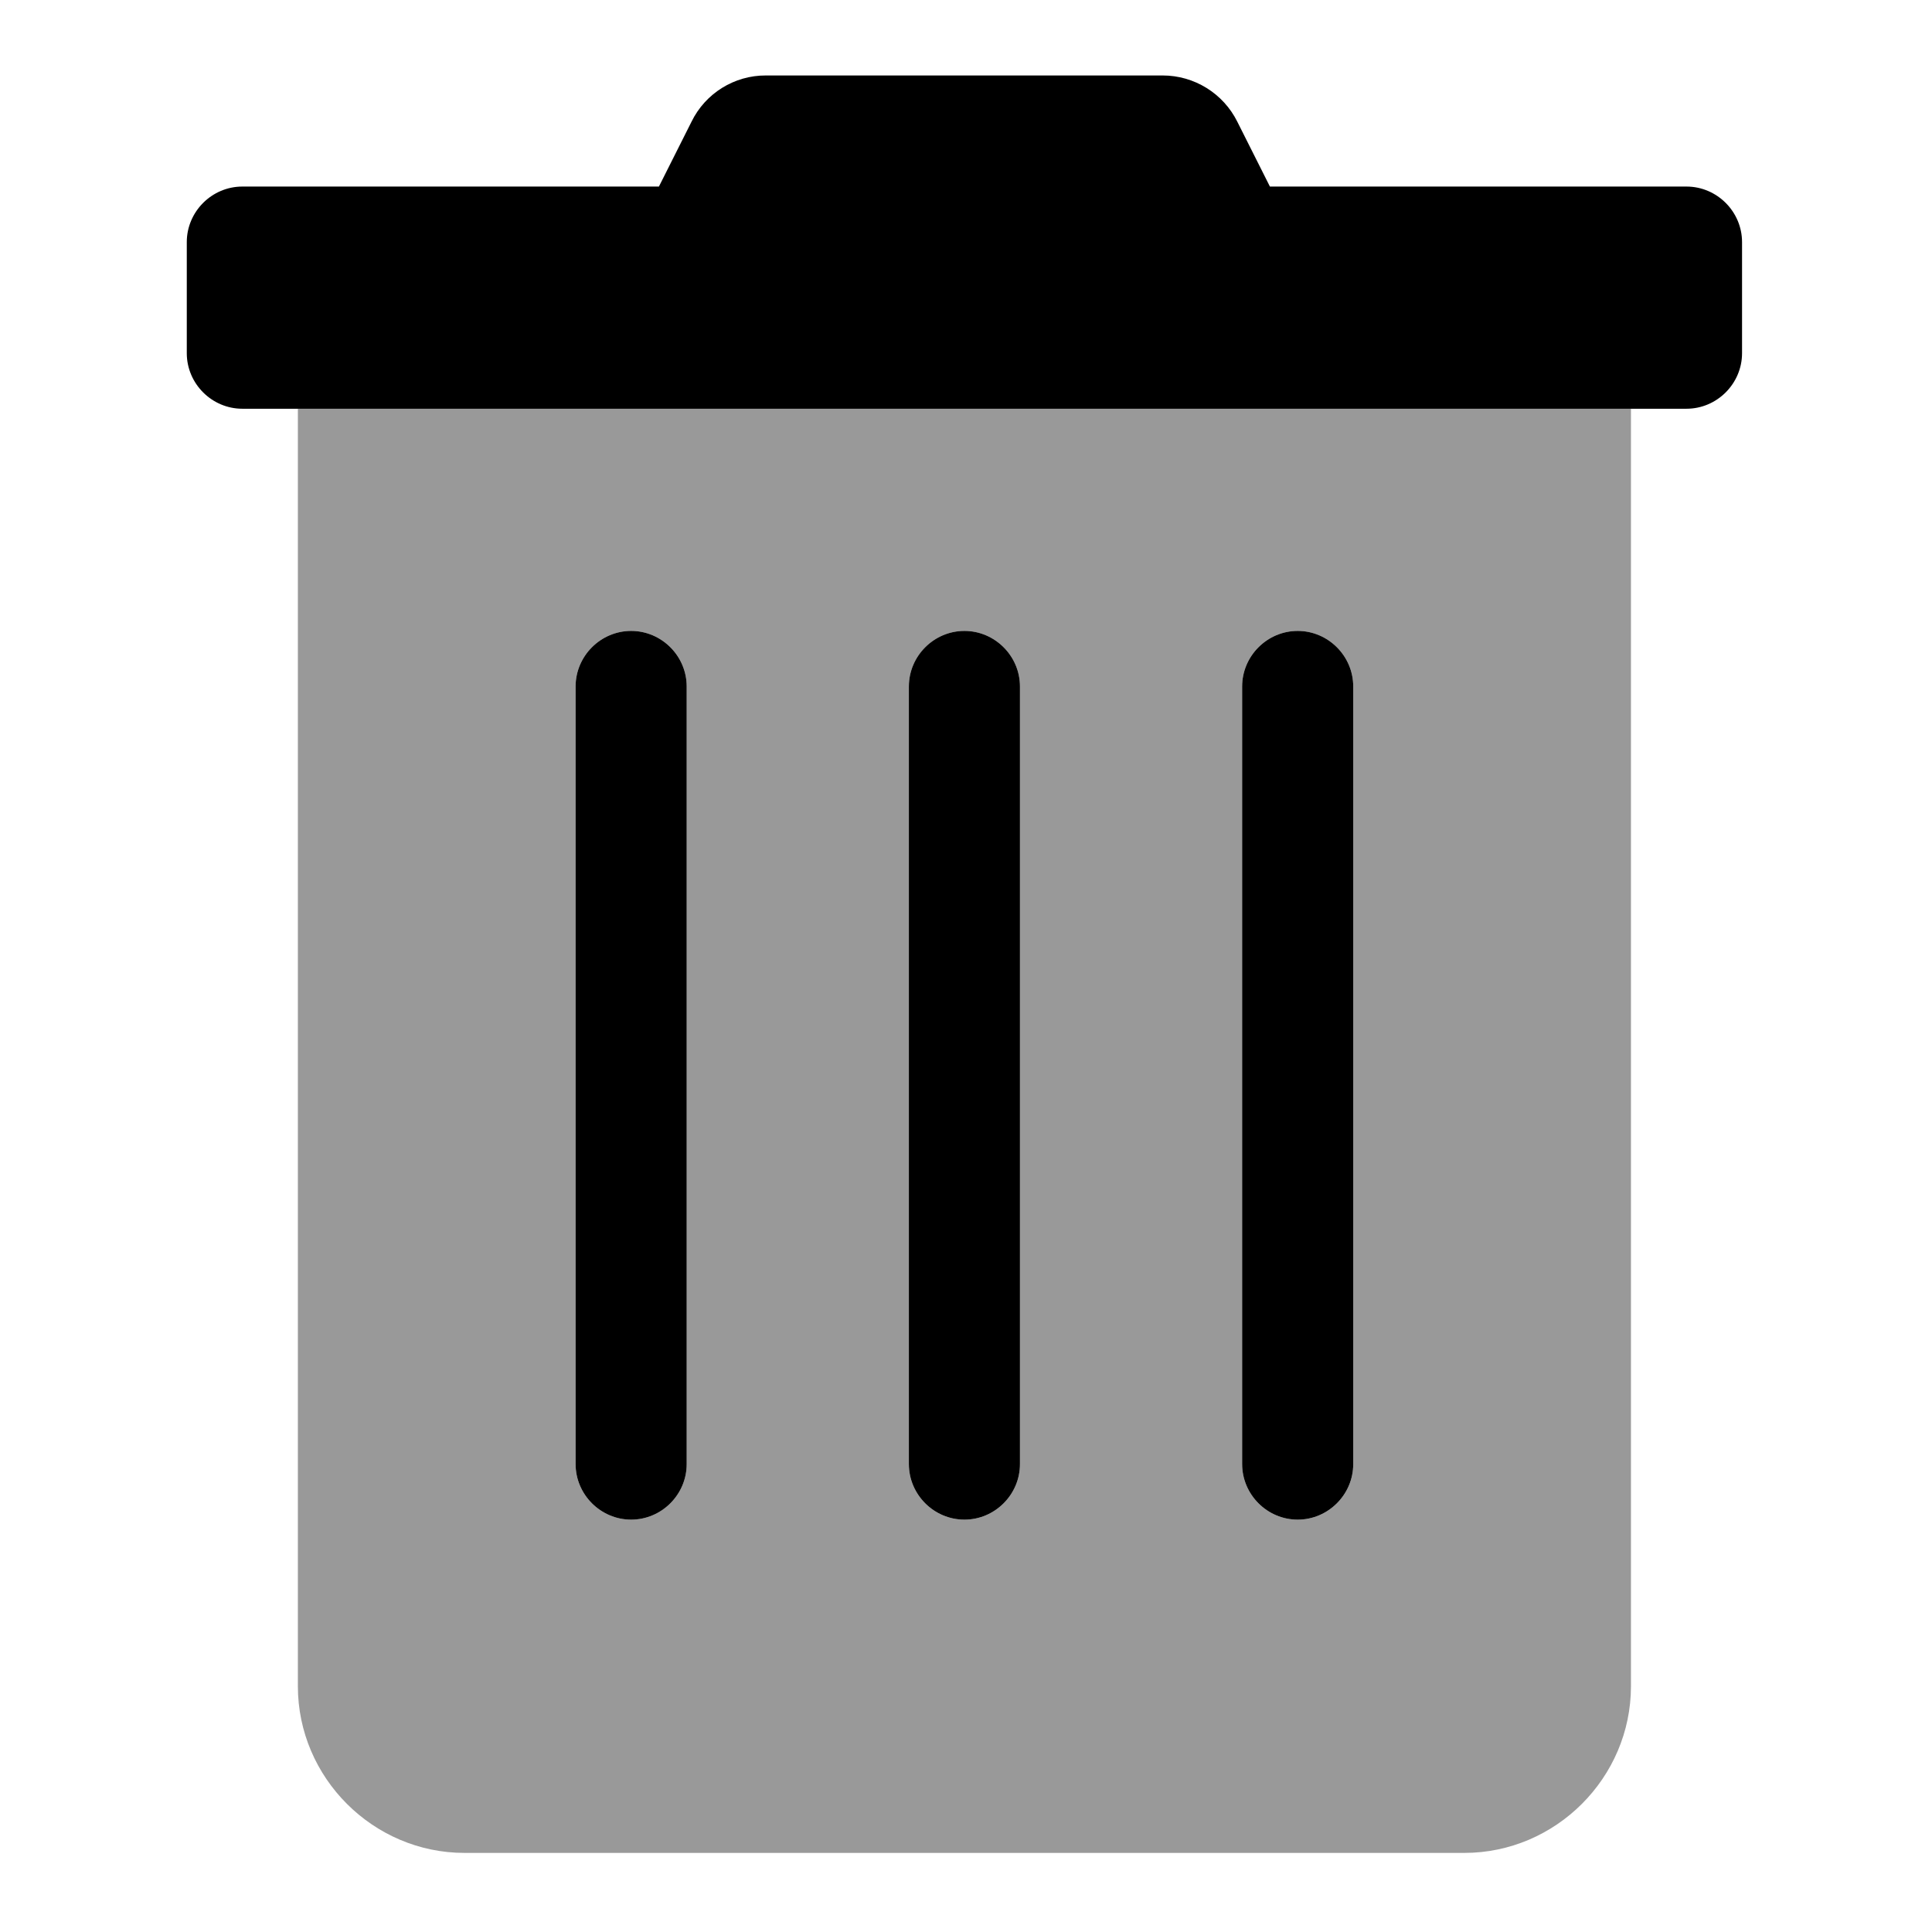 <?xml version="1.0" encoding="UTF-8" standalone="no"?>
<!DOCTYPE svg PUBLIC "-//W3C//DTD SVG 1.1//EN" "http://www.w3.org/Graphics/SVG/1.1/DTD/svg11.dtd">
<svg width="100%" height="100%" viewBox="0 0 128 128" version="1.1" xmlns="http://www.w3.org/2000/svg" xmlns:xlink="http://www.w3.org/1999/xlink" xml:space="preserve" xmlns:serif="http://www.serif.com/" style="fill-rule:evenodd;clip-rule:evenodd;stroke-linejoin:round;stroke-miterlimit:2;">
    <g transform="matrix(0.23,0,0,0.23,12.375,5)">
        <path d="M32,464C32,490.332 53.668,512 80,512L368,512C394.332,512 416,490.332 416,464L416,96L32,96L32,464ZM304,176C304,167.223 311.223,160 320,160C328.777,160 336,167.223 336,176L336,400C336,408.777 328.777,416 320,416C311.223,416 304,408.777 304,400L304,176ZM208,176C208,167.223 215.223,160 224,160C232.777,160 240,167.223 240,176L240,400C240,408.777 232.777,416 224,416C215.223,416 208,408.777 208,400L208,176ZM112,176C112,167.223 119.223,160 128,160C136.777,160 144,167.223 144,176L144,400C144,408.777 136.777,416 128,416C119.223,416 112,408.777 112,400L112,176Z" style="fill-opacity:0.4;fill-rule:nonzero;"/>
        <path d="M432,32L312,32L302.6,13.3C298.545,5.158 290.196,-0.007 281.1,0L166.8,0C157.722,-0.035 149.388,5.145 145.4,13.3L136,32L16,32C7.223,32 -0,39.223 0,48L0,80C0,88.777 7.223,96 16,96L432,96C440.777,96 448,88.777 448,80L448,48C448,39.223 440.777,32 432,32ZM128,160C119.223,160 112,167.223 112,176L112,400C112,408.777 119.223,416 128,416C136.777,416 144,408.777 144,400L144,176C144,167.223 136.777,160 128,160ZM224,160C215.223,160 208,167.223 208,176L208,400C208,408.777 215.223,416 224,416C232.777,416 240,408.777 240,400L240,176C240,167.223 232.777,160 224,160ZM320,160C311.223,160 304,167.223 304,176L304,400C304,408.777 311.223,416 320,416C328.777,416 336,408.777 336,400L336,176C336,167.223 328.777,160 320,160Z" style="fill-rule:nonzero;"/>
    </g>
</svg>
